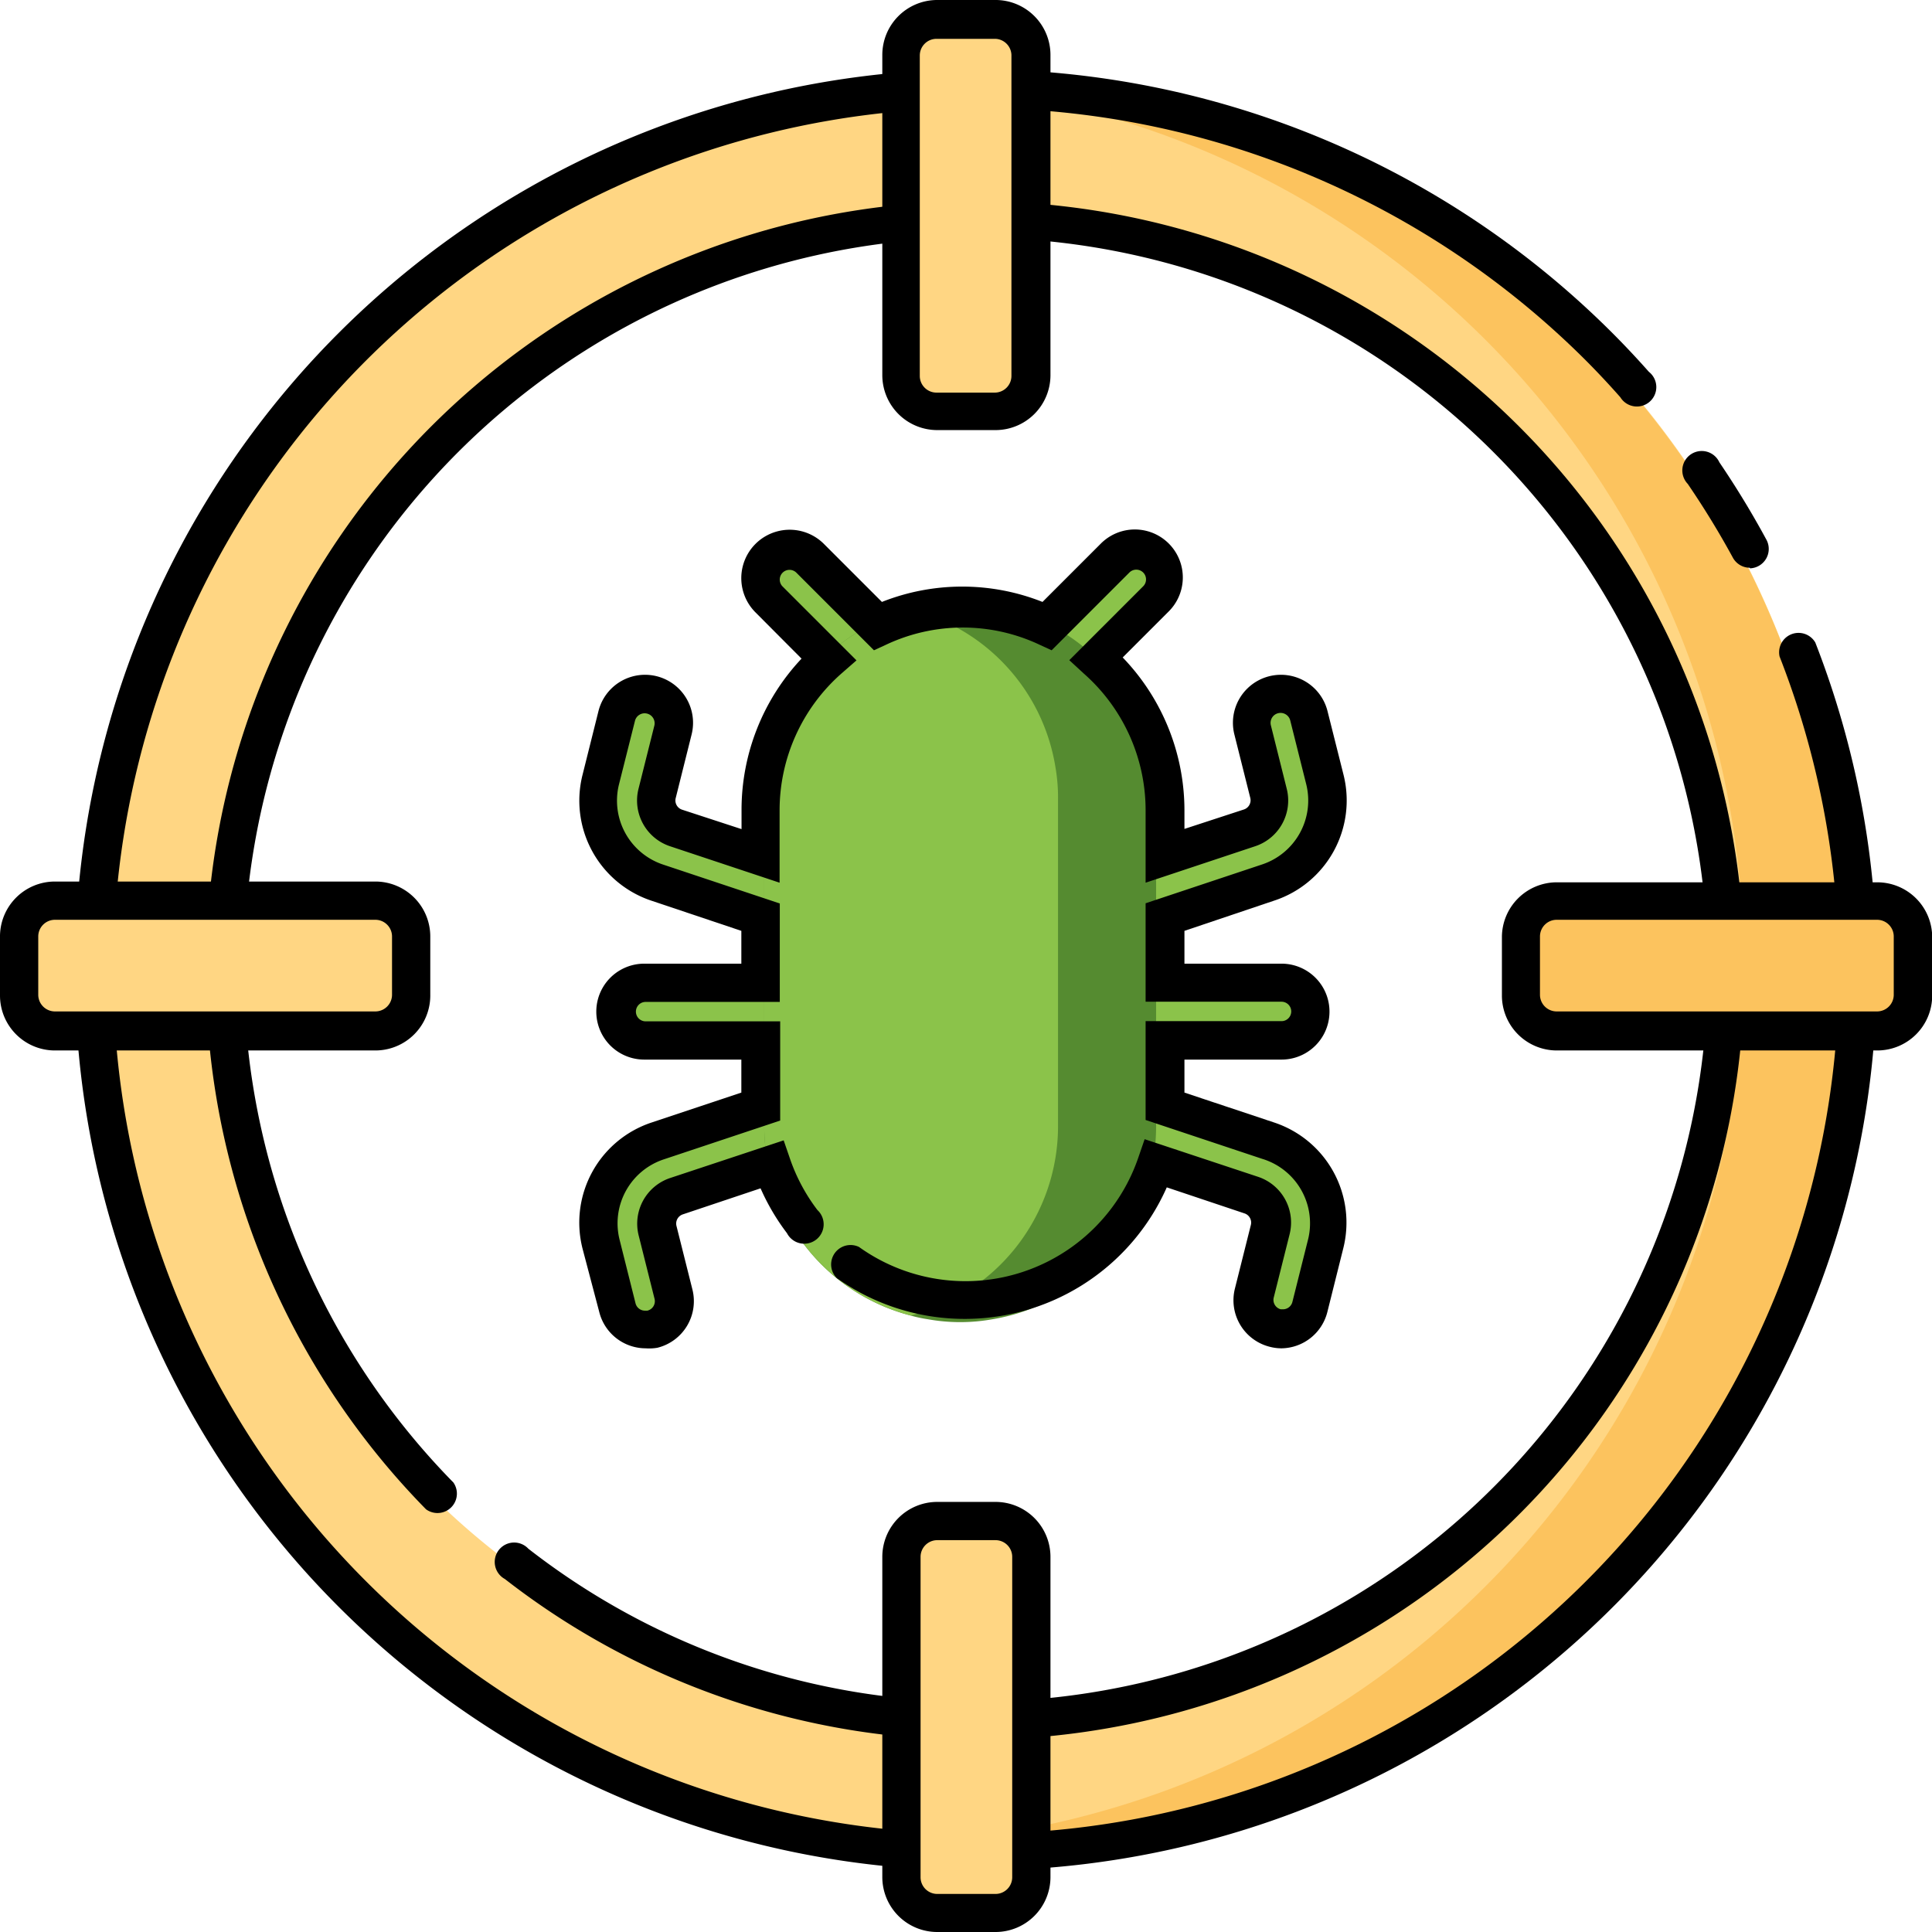 <svg id="Capa_1" data-name="Capa 1" xmlns="http://www.w3.org/2000/svg" viewBox="0 0 99.5 99.5"><defs><style>.cls-1{fill:#8bc34a;}.cls-2{fill:#ffd683;}.cls-3{fill:#558b30;}.cls-4{fill:#fcc35e;}</style></defs><title>bug (2)</title><path class="cls-1" d="M65.11,45.27A4.48,4.48,0,0,0,68,40l-.82-3.27a1.49,1.49,0,1,0-2.88.72l.82,3.27a1.49,1.49,0,0,1-1,1.77l-4.35,1.45V41.5a10.37,10.37,0,0,0-3.51-7.77l3.07-3.07a1.49,1.49,0,0,0-2.1-2.1l-3.51,3.51a10.28,10.28,0,0,0-8.72,0l-3.51-3.51a1.49,1.49,0,0,0-2.1,2.1l3.07,3.07A10.37,10.37,0,0,0,39,41.5v2.4l-4.35-1.45a1.49,1.49,0,0,1-1-1.77l.82-3.27a1.49,1.49,0,0,0-2.88-.72L30.79,40a4.48,4.48,0,0,0,2.92,5.31L39,47v3.39H33.05a1.49,1.49,0,1,0,0,3H39v3c0,.14,0,.27,0,.41l-5.31,1.77a4.48,4.48,0,0,0-2.92,5.31l.82,3.27a1.49,1.49,0,0,0,1.44,1.13,1.45,1.45,0,0,0,.36,0,1.49,1.49,0,0,0,1.08-1.8l-.82-3.27a1.49,1.49,0,0,1,1-1.77l4.92-1.64a10.39,10.39,0,0,0,19.68,0l4.92,1.64a1.49,1.49,0,0,1,1,1.77l-.82,3.27a1.49,1.49,0,0,0,1.08,1.8,1.45,1.45,0,0,0,.36,0,1.49,1.49,0,0,0,1.44-1.13L68,63.86a4.48,4.48,0,0,0-2.92-5.31l-5.31-1.77c0-.14,0-.27,0-.41v-3h5.95a1.49,1.49,0,1,0,0-3H59.82V47Z"/><path class="cls-2" d="M49.45,4.15a45.4,45.4,0,1,0,32.1,13.3A45.4,45.4,0,0,0,49.45,4.15Zm0,84.08A38.68,38.68,0,1,1,88.12,49.55,38.68,38.68,0,0,1,49.45,88.23Z"/><path class="cls-3" d="M59.54,41.15V58a10.07,10.07,0,0,1-8.41,9.94,9.42,9.42,0,0,1-3.36,0,6.78,6.78,0,0,1-.84-.18A10.07,10.07,0,0,1,39.36,58V41.15L41,39.47H57.86Z"/><path class="cls-3" d="M59.54,41.15H39.36a9.2,9.2,0,0,1,.15-1.68,10,10,0,0,1,7.42-8.07,9.61,9.61,0,0,1,2.52-.34A10.1,10.1,0,0,1,59.54,41.15Z"/><path class="cls-1" d="M54.49,41.15V58a10.07,10.07,0,0,1-7.57,9.75A10.07,10.07,0,0,1,39.36,58V41.15a9.2,9.2,0,0,1,.15-1.68h13.3Z"/><path class="cls-1" d="M54.49,41.15H39.36a9.2,9.2,0,0,1,.15-1.68,10,10,0,0,1,7.42-8.07,10,10,0,0,1,7.42,8.07A9.2,9.2,0,0,1,54.49,41.15Z"/><path class="cls-4" d="M94.85,49.55A45.4,45.4,0,0,1,49.45,95c-.84,0-1.68,0-2.52-.08a45.39,45.39,0,0,0,0-90.64c.84-.07,1.68-.08,2.52-.08A45.4,45.4,0,0,1,94.85,49.55Z"/><path d="M90.12,29.24a1,1,0,0,1-.87-.51,44.54,44.54,0,0,0-2.33-3.81,1,1,0,1,1,1.63-1.11,46.59,46.59,0,0,1,2.43,4,1,1,0,0,1-.86,1.46Z"/><path d="M50.24,96.34a46.39,46.39,0,0,1-32.8-79.19,46.39,46.39,0,0,1,65.6,0c.62.62,1.25,1.29,1.88,2a1,1,0,1,1-1.47,1.31c-.6-.68-1.21-1.33-1.8-1.92a44.44,44.44,0,1,0,10,15.27,1,1,0,0,1,1.84-.72A46.39,46.39,0,0,1,50.24,96.34Z"/><path d="M50.24,89.61A39.28,39.28,0,0,1,26,81.32a1,1,0,1,1,1.21-1.56,37.33,37.33,0,0,0,23.06,7.88A37.7,37.7,0,1,0,23.35,76.35a1,1,0,0,1-1.41,1.38,39.62,39.62,0,1,1,28.3,11.87Z"/><rect class="cls-2" x="0.68" y="46.19" width="20.18" height="6.73" rx="1.84" ry="1.84"/><rect class="cls-2" x="46.09" y="0.79" width="6.73" height="20.18" rx="1.84" ry="1.84"/><rect class="cls-2" x="46.09" y="78.14" width="6.73" height="20.18" rx="1.84" ry="1.84"/><rect class="cls-4" x="78.03" y="46.19" width="20.18" height="6.73" rx="1.84" ry="1.84"/><path d="M19.32,54.1H2.83A2.83,2.83,0,0,1,0,51.27v-3A2.83,2.83,0,0,1,2.83,45.4h16.5a2.83,2.83,0,0,1,2.83,2.83v3A2.83,2.83,0,0,1,19.32,54.1ZM2.83,47.37a.86.86,0,0,0-.86.86v3a.86.86,0,0,0,.86.86h16.5a.86.86,0,0,0,.86-.86v-3a.86.86,0,0,0-.86-.86Z"/><path d="M51.27,22.15h-3a2.83,2.83,0,0,1-2.83-2.83V2.83A2.83,2.83,0,0,1,48.23,0h3A2.83,2.83,0,0,1,54.1,2.83v16.5A2.83,2.83,0,0,1,51.27,22.15ZM48.23,2a.86.86,0,0,0-.86.86v16.5a.86.86,0,0,0,.86.86h3a.86.86,0,0,0,.86-.86V2.83A.86.86,0,0,0,51.27,2Z"/><path d="M51.27,99.5h-3a2.83,2.83,0,0,1-2.83-2.83V80.18a2.83,2.83,0,0,1,2.83-2.83h3a2.83,2.83,0,0,1,2.83,2.83v16.5A2.83,2.83,0,0,1,51.27,99.5Zm-3-20.18a.86.86,0,0,0-.86.86v16.5a.86.86,0,0,0,.86.86h3a.86.86,0,0,0,.86-.86V80.18a.86.86,0,0,0-.86-.86Z"/><path d="M96.67,54.1H80.18a2.83,2.83,0,0,1-2.83-2.83v-3a2.83,2.83,0,0,1,2.83-2.83h16.5a2.83,2.83,0,0,1,2.83,2.83v3A2.83,2.83,0,0,1,96.67,54.1Zm-16.5-6.73a.86.86,0,0,0-.86.86v3a.86.86,0,0,0,.86.86h16.5a.86.86,0,0,0,.86-.86v-3a.86.86,0,0,0-.86-.86Z"/><path d="M33.26,69.44h0a2.47,2.47,0,0,1-2.4-1.88L30,64.3a5.43,5.43,0,0,1,3.56-6.49l4.62-1.54V54.57h-5a2.47,2.47,0,1,1,0-4.94h5V47.94L33.59,46.4A5.43,5.43,0,0,1,30,39.91l.82-3.28a2.47,2.47,0,0,1,4.8,1.19l-.82,3.28a.5.5,0,0,0,.33.6l3.06,1v-1a11.37,11.37,0,0,1,3.09-7.78l-2.36-2.37A2.47,2.47,0,0,1,42.42,28l3,3a11.22,11.22,0,0,1,8.27,0l3-3a2.47,2.47,0,0,1,3.51,3.48l-2.38,2.38A11.36,11.36,0,0,1,61,41.69v1l3.06-1a.5.5,0,0,0,.33-.6l-.82-3.27a2.47,2.47,0,1,1,4.8-1.19l.82,3.26a5.43,5.43,0,0,1-3.56,6.49L61,47.94v1.69h5a2.47,2.47,0,1,1,0,4.94H61v1.7l4.62,1.54a5.43,5.43,0,0,1,3.56,6.48l-.82,3.28A2.47,2.47,0,0,1,66,69.44a2.44,2.44,0,0,1-.61-.08,2.47,2.47,0,0,1-1.79-3l.82-3.27a.5.5,0,0,0-.33-.6l-4-1.34a11.38,11.38,0,0,1-17,4.67,1,1,0,0,1,1.15-1.6,9.41,9.41,0,0,0,14.39-4.62l.32-.93,5.85,1.94a2.48,2.48,0,0,1,1.62,2.94l-.82,3.27a.5.5,0,0,0,.36.61l.12,0a.5.5,0,0,0,.48-.38l.82-3.27A3.47,3.47,0,0,0,65,59.68l-6-2V57c0-.09,0-.19,0-.28s0-.09,0-.13v-4H66a.5.5,0,0,0,0-1H59V46.52l6-2a3.47,3.47,0,0,0,2.27-4.14l-.82-3.27a.5.5,0,1,0-1,.24l.82,3.28a2.48,2.48,0,0,1-1.62,2.95L59,45.46V41.7a9.39,9.39,0,0,0-3.17-7L55.07,34l3.81-3.81a.5.5,0,0,0-.72-.7l-4,4-.63-.29a9.27,9.27,0,0,0-7.89,0l-.63.29-4-4a.5.5,0,0,0-.7.72l3.8,3.8-.79.69a9.39,9.39,0,0,0-3.17,7v3.76l-5.65-1.88a2.48,2.48,0,0,1-1.62-2.94l.82-3.27a.5.5,0,0,0-1-.24l-.82,3.26a3.47,3.47,0,0,0,2.28,4.14l6,2V51.6H33.25a.5.5,0,1,0,0,1h6.93v4c0,.06,0,.13,0,.19s0,.12,0,.18l0,.74-6,2a3.47,3.47,0,0,0-2.27,4.14l.82,3.27a.5.5,0,0,0,.49.38h.12a.5.5,0,0,0,.37-.61l-.82-3.27a2.48,2.48,0,0,1,1.62-2.95l5.85-1.94.32.93a9.39,9.39,0,0,0,1.42,2.66,1,1,0,1,1-1.57,1.19,11.36,11.36,0,0,1-1.36-2.31l-4,1.34a.5.5,0,0,0-.33.6l.82,3.27a2.47,2.47,0,0,1-1.8,3A2.42,2.42,0,0,1,33.26,69.44Z"/></svg>